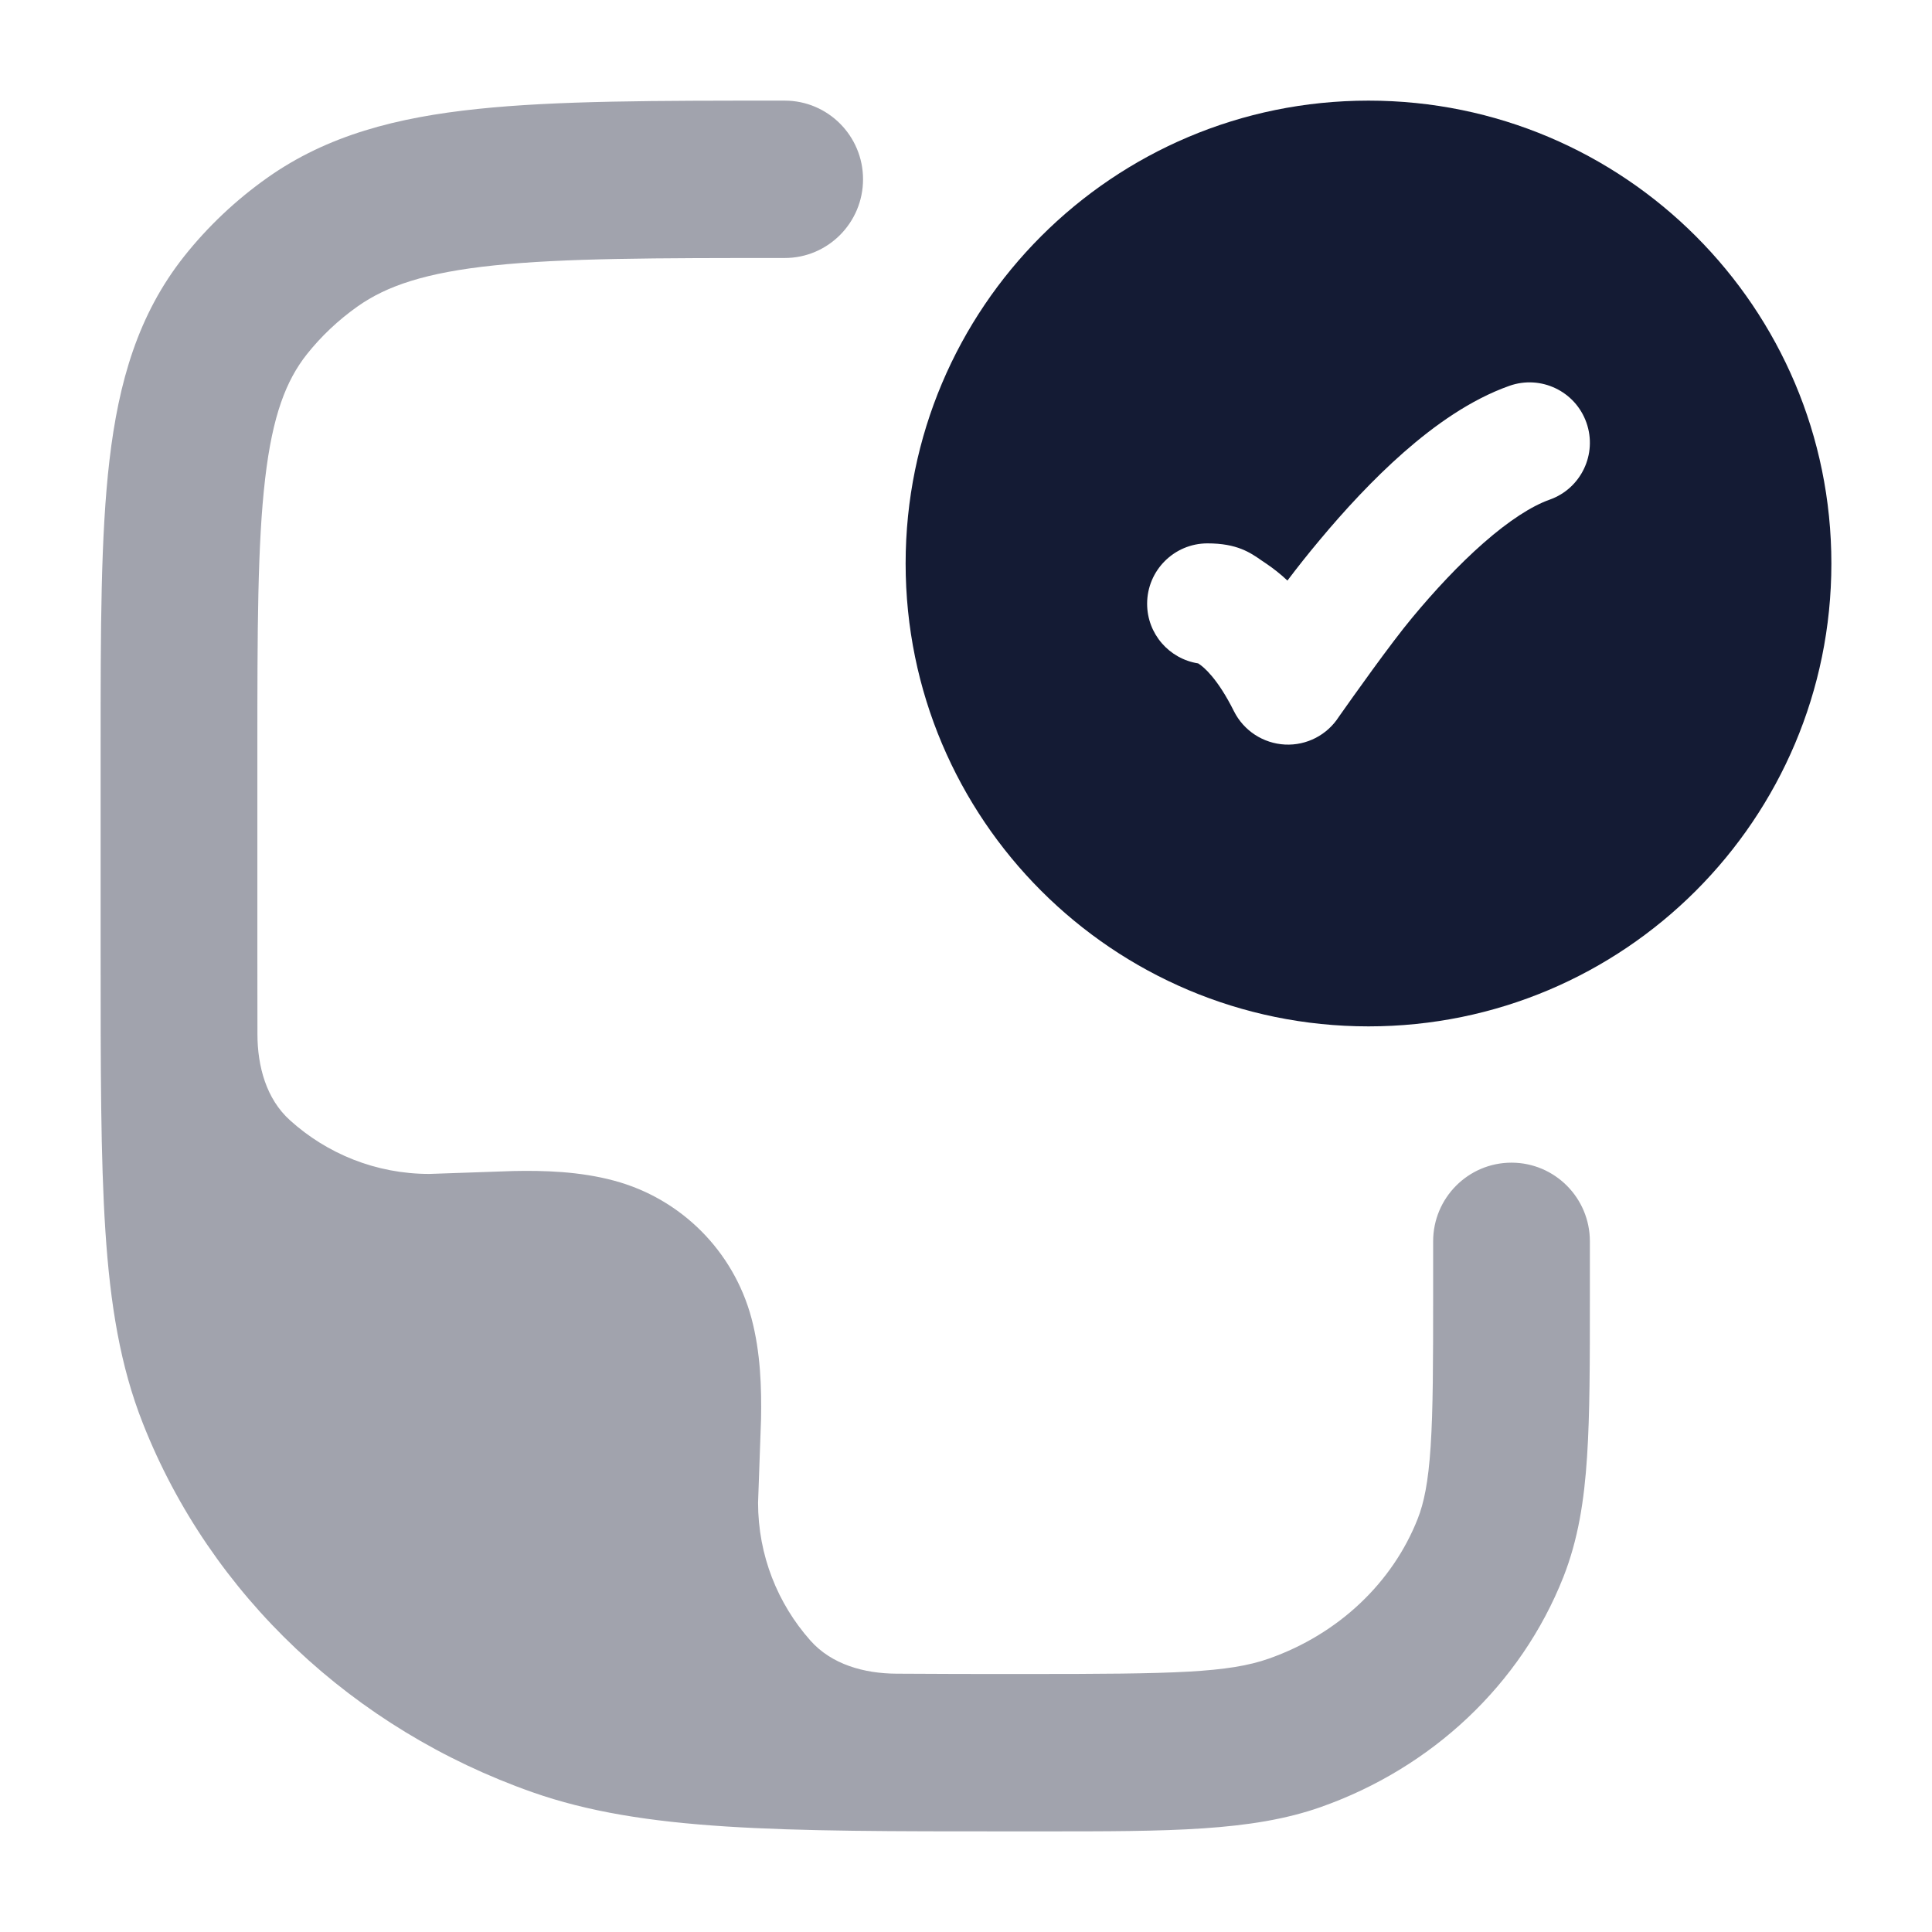 <svg width="24" height="24" viewBox="0 0 24 24" fill="none" xmlns="http://www.w3.org/2000/svg">
<path fill-rule="evenodd" clip-rule="evenodd" d="M17 1.25C13.824 1.25 11.25 3.824 11.25 7C11.25 10.176 13.824 12.75 17 12.75C20.176 12.75 22.75 10.176 22.75 7C22.75 3.824 20.176 1.25 17 1.25ZM19.25 6.207C19.641 6.069 19.845 5.64 19.707 5.25C19.569 4.859 19.14 4.655 18.75 4.793C18.267 4.964 17.82 5.284 17.441 5.616C17.055 5.955 16.696 6.346 16.395 6.707C16.248 6.882 16.113 7.053 15.993 7.212C15.905 7.129 15.816 7.06 15.729 7.001C15.71 6.989 15.693 6.977 15.674 6.964C15.531 6.864 15.367 6.75 15 6.75C14.586 6.75 14.25 7.086 14.25 7.5C14.25 7.875 14.525 8.185 14.884 8.241C14.887 8.243 14.892 8.246 14.896 8.249C14.952 8.286 15.124 8.425 15.329 8.836C15.45 9.077 15.692 9.235 15.962 9.249C16.232 9.263 16.488 9.13 16.633 8.902C16.796 8.671 17.276 7.992 17.547 7.668C17.818 7.342 18.122 7.014 18.43 6.744C18.746 6.467 19.027 6.286 19.25 6.207Z" fill="#141B34"/>
<path opacity="0.4" d="M9.748 1.25H9.693C8.152 1.25 6.919 1.25 5.937 1.353C4.927 1.458 4.066 1.681 3.321 2.208C2.931 2.484 2.582 2.813 2.287 3.185C1.717 3.904 1.474 4.742 1.36 5.716C1.25 6.653 1.25 7.826 1.25 9.274V11.857C1.25 13.275 1.25 14.388 1.309 15.289C1.369 16.206 1.494 16.971 1.775 17.682C2.618 19.819 4.392 21.481 6.612 22.263C7.995 22.75 9.681 22.75 12.521 22.75L12.96 22.75C14.515 22.75 15.548 22.751 16.407 22.448C17.783 21.963 18.892 20.929 19.421 19.59C19.604 19.125 19.68 18.64 19.715 18.095C19.75 17.567 19.75 16.919 19.75 16.12V15.42C19.75 14.881 19.314 14.443 18.776 14.443C18.239 14.443 17.803 14.881 17.803 15.42V16.087C17.803 16.927 17.802 17.51 17.772 17.967C17.743 18.415 17.688 18.673 17.61 18.87C17.3 19.655 16.634 20.297 15.762 20.604C15.258 20.781 14.591 20.795 12.757 20.795C12.153 20.795 11.616 20.795 11.135 20.791C10.735 20.789 10.329 20.677 10.065 20.377C9.662 19.922 9.417 19.323 9.417 18.667L9.454 17.626C9.461 17.246 9.449 16.803 9.335 16.375C9.111 15.54 8.46 14.889 7.626 14.666C7.198 14.551 6.754 14.539 6.374 14.547L5.334 14.583C4.668 14.583 4.061 14.331 3.603 13.917C3.307 13.651 3.199 13.246 3.198 12.849C3.197 12.53 3.197 12.189 3.197 11.822V9.335C3.197 7.811 3.199 6.754 3.294 5.944C3.386 5.157 3.556 4.725 3.811 4.402C3.989 4.178 4.201 3.977 4.443 3.806C4.801 3.553 5.284 3.386 6.138 3.297C7.008 3.206 8.139 3.205 9.748 3.205C10.285 3.205 10.721 2.767 10.721 2.227C10.721 1.688 10.285 1.25 9.748 1.25Z" fill="#141B34"/>
</svg>
